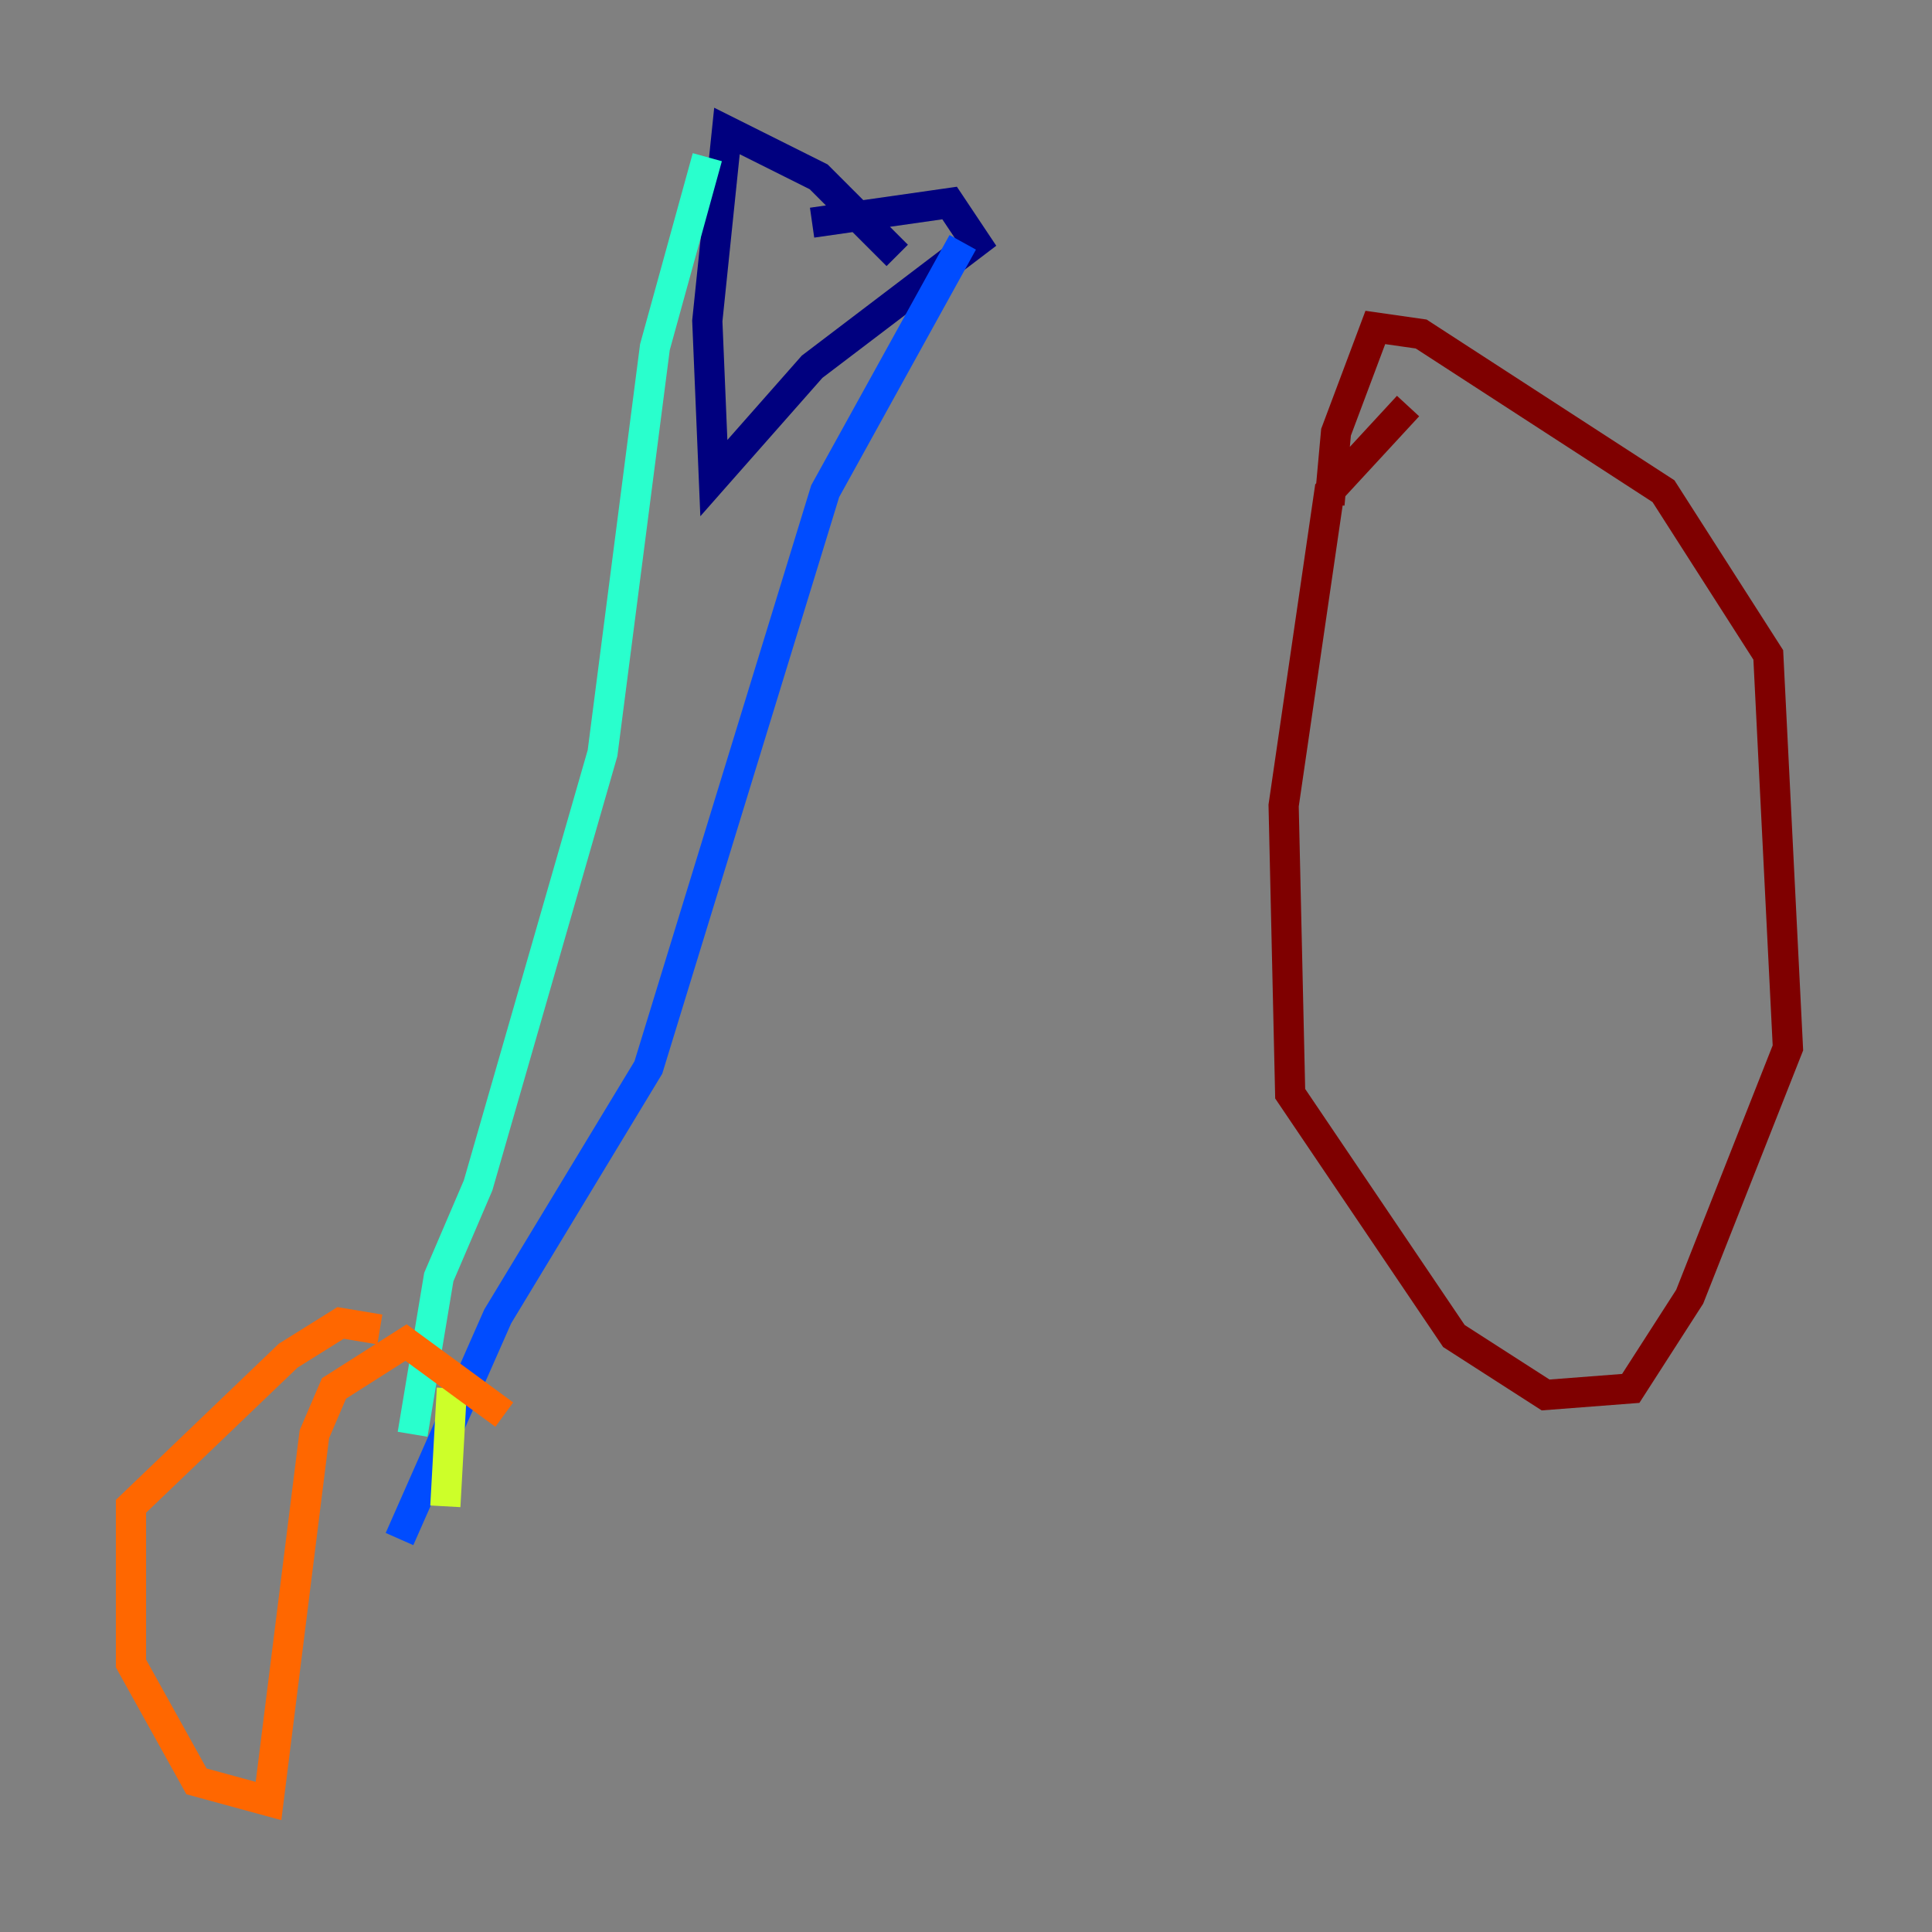 <?xml version="1.0" encoding="utf-8" ?>
<svg baseProfile="tiny" height="128" version="1.2" viewBox="0,0,128,128" width="128" xmlns="http://www.w3.org/2000/svg" xmlns:ev="http://www.w3.org/2001/xml-events" xmlns:xlink="http://www.w3.org/1999/xlink"><rect x="0" y="0" width="128" height="128" fill="#808080" stroke="none"/><defs /><polyline fill="none" points="53.803,14.752 62.915,13.451 64.651,16.054 53.803,24.298 47.295,31.675 46.861,21.261 48.163,8.678 54.237,11.715 59.444,16.922" stroke="#00007f" stroke-width="2" /><polyline fill="none" points="63.783,16.054 54.671,32.542 42.956,70.725 32.976,87.214 26.468,101.966" stroke="#004cff" stroke-width="2" /><polyline fill="none" points="46.861,10.414 43.39,22.997 39.919,49.898 31.675,78.536 29.071,84.61 27.336,95.024" stroke="#29ffcd" stroke-width="2" /><polyline fill="none" points="29.939,91.986 29.505,99.797" stroke="#cdff29" stroke-width="2" /><polyline fill="none" points="25.166,88.081 22.563,87.647 19.091,89.817 8.678,99.797 8.678,110.21 13.017,118.02 17.79,119.322 20.827,95.024 22.129,91.986 26.902,88.949 33.41,93.722" stroke="#ff6700" stroke-width="2" /><polyline fill="none" points="93.288,26.902 88.081,32.542 85.044,53.37 85.478,72.461 96.325,88.515 102.4,92.42 108.041,91.986 111.946,85.912 118.454,69.424 117.153,43.39 110.21,32.542 94.156,22.129 91.119,21.695 88.515,28.637 88.081,33.41" stroke="#7f0000" stroke-width="2" /></svg>